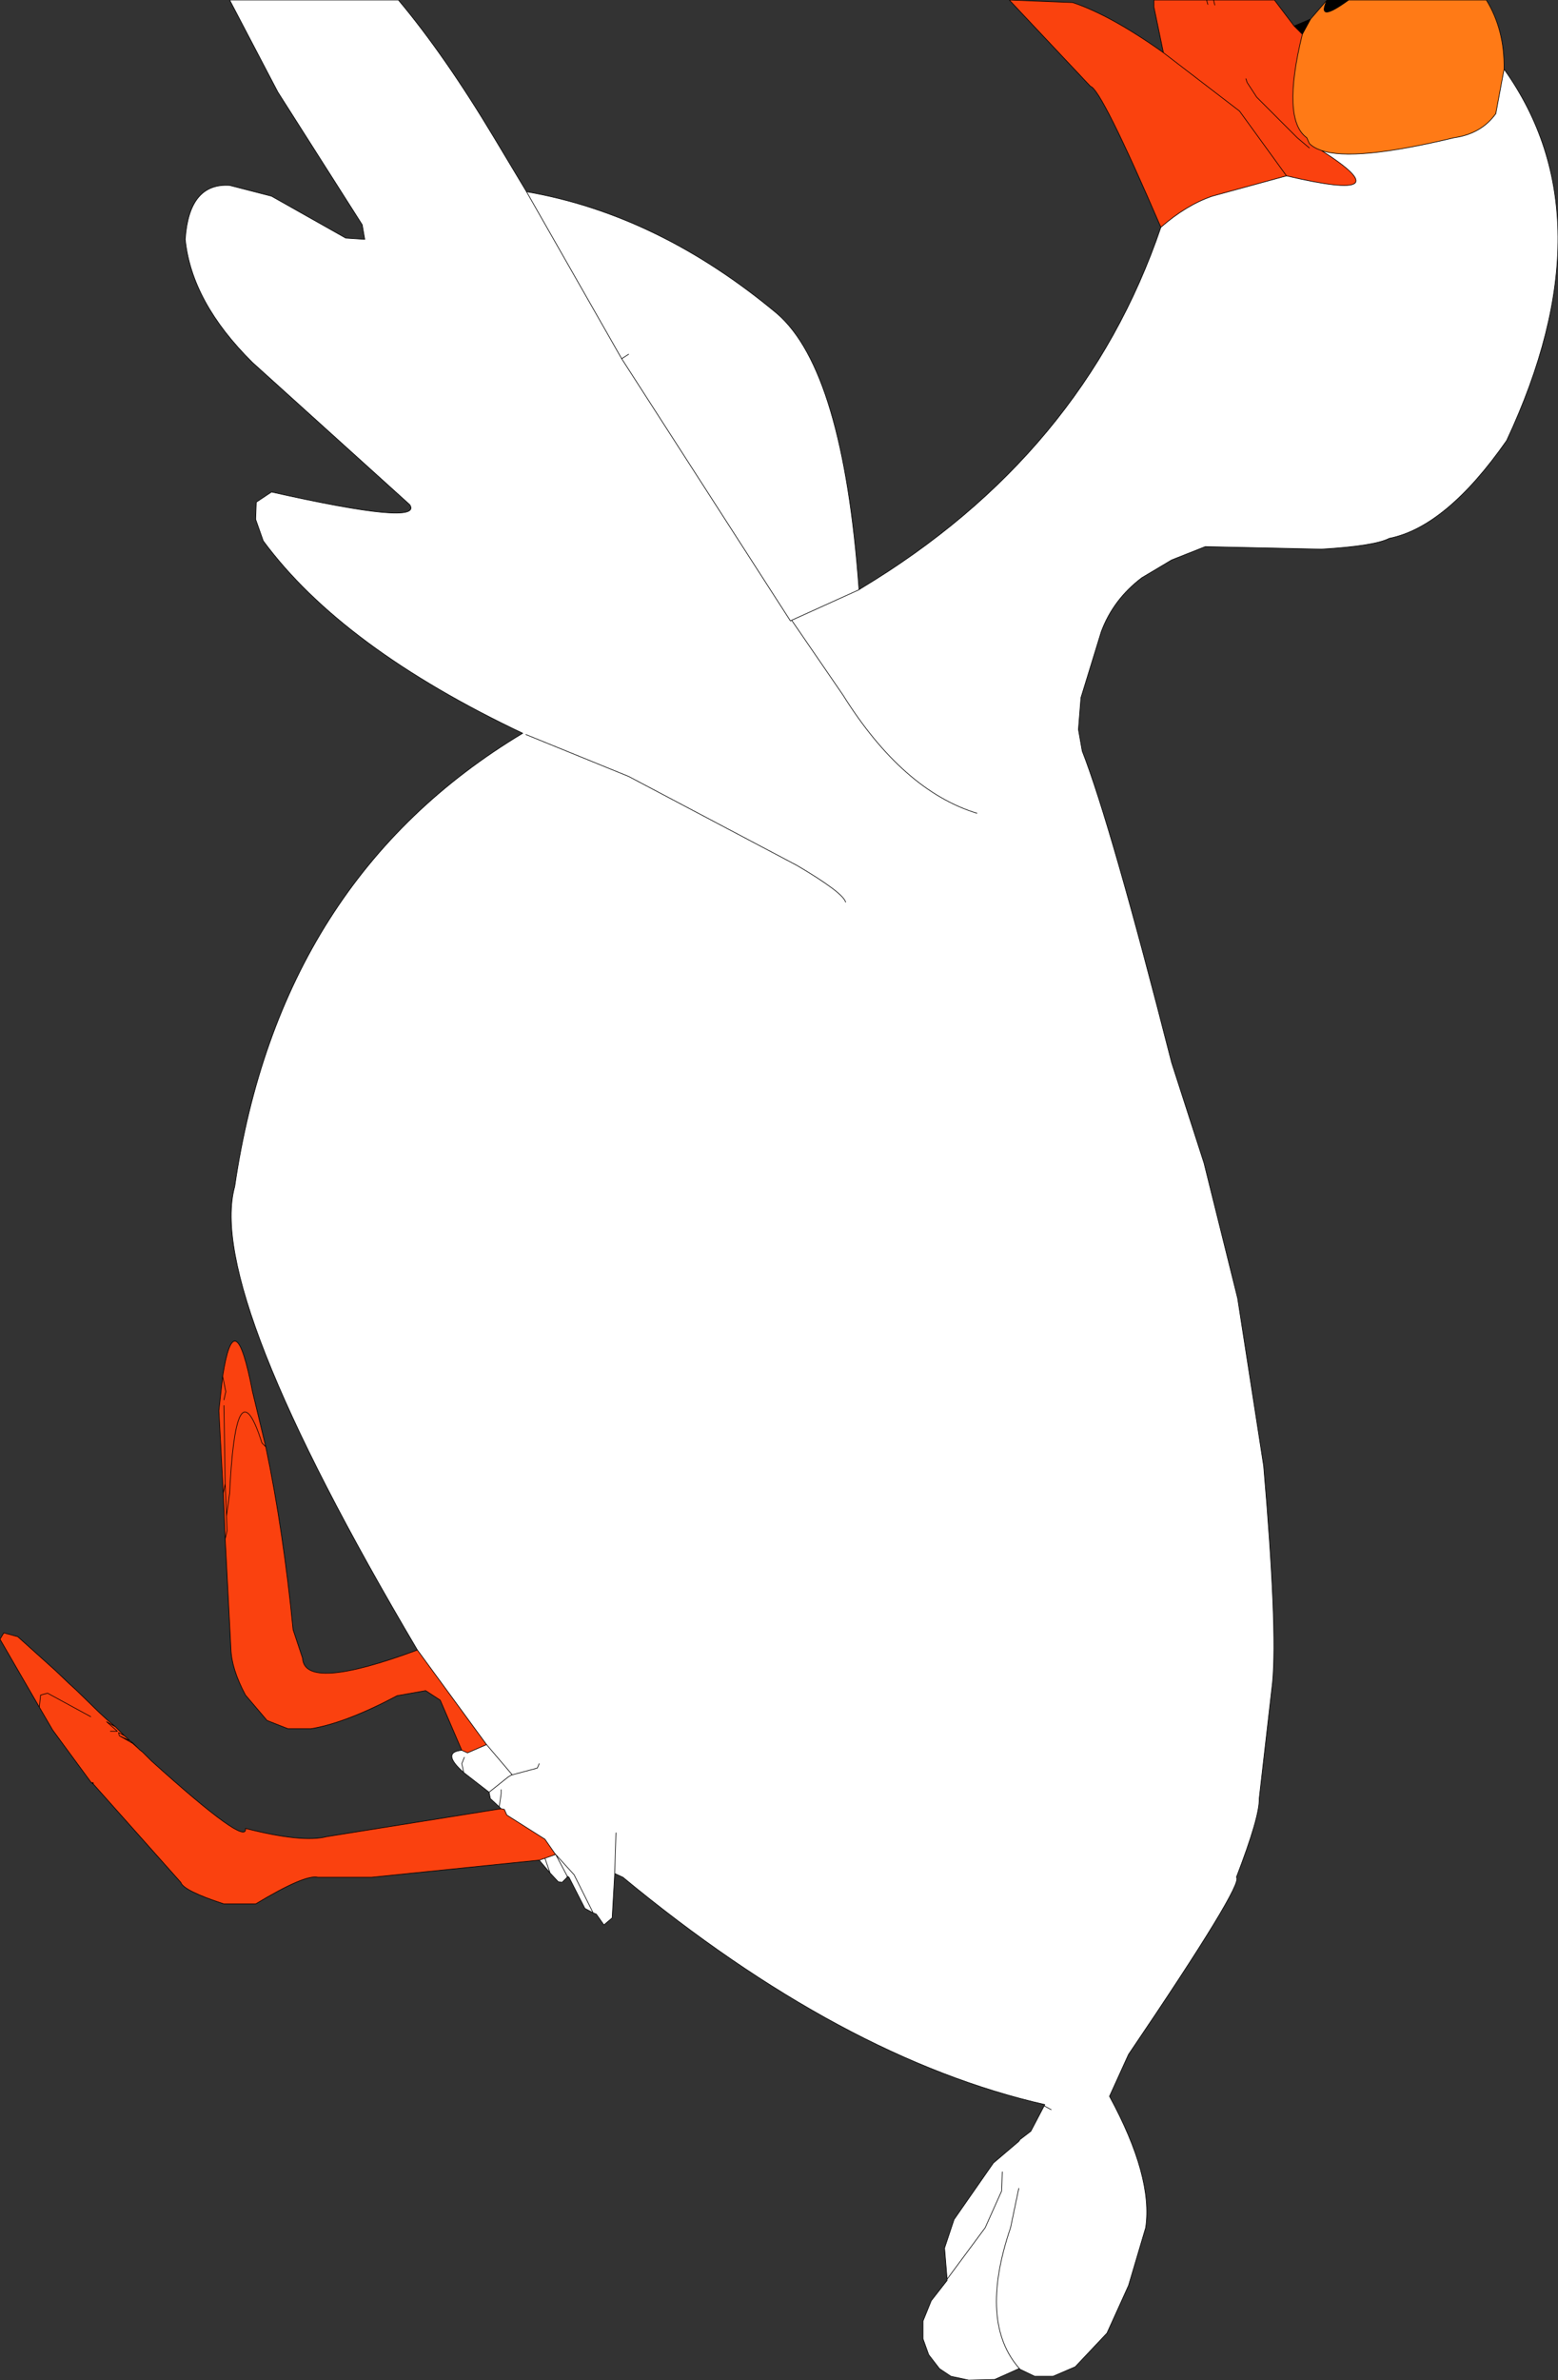 <?xml version="1.0" encoding="UTF-8" standalone="no"?>
<svg xmlns:xlink="http://www.w3.org/1999/xlink" height="187.45px" width="122.8px" xmlns="http://www.w3.org/2000/svg">
  <rect width="100%" height="100%" fill="#333333" stroke="none"/>
  <g transform="matrix(1.0, 0.0, 0.0, 1.0, 153.55, 199.8)">
    <path d="M-120.65 -69.85 Q-137.35 -98.05 -135.05 -106.35 -131.5 -130.55 -112.35 -142.05 -126.6 -148.8 -132.8 -157.2 L-133.4 -158.9 -133.35 -160.25 -132.15 -161.05 Q-120.15 -158.35 -121.25 -160.05 L-133.65 -171.25 Q-138.45 -176.0 -138.95 -180.95 -138.65 -185.4 -135.45 -185.2 L-132.15 -184.35 -126.3 -181.05 -124.8 -180.95 -125.0 -182.1 -131.65 -192.55 -135.45 -199.8 -122.15 -199.8 Q-118.5 -195.45 -114.6 -188.95 L-112.05 -184.7 Q-101.65 -182.9 -92.3 -175.1 -87.1 -170.6 -85.85 -153.45 L-85.7 -153.45 Q-68.15 -164.0 -62.05 -181.9 -60.05 -183.65 -58.0 -184.35 L-52.15 -185.95 Q-42.8 -183.75 -49.4 -187.95 -46.85 -187.05 -38.95 -188.95 -36.8 -189.25 -35.65 -190.85 L-35.0 -194.35 Q-26.6 -182.6 -34.8 -165.1 -39.55 -158.3 -44.05 -157.4 -45.2 -156.8 -49.4 -156.55 L-58.55 -156.75 -61.2 -155.7 -63.55 -154.3 Q-65.8 -152.6 -66.75 -150.05 L-68.35 -144.85 -68.55 -142.35 -68.25 -140.65 Q-66.0 -134.9 -61.2 -116.1 L-58.65 -108.2 -56.0 -97.55 -53.95 -84.35 Q-52.85 -71.55 -53.25 -67.3 L-54.3 -58.15 Q-54.25 -56.75 -56.1 -51.95 -55.45 -51.5 -64.6 -38.0 L-66.1 -34.7 Q-62.65 -28.35 -63.25 -24.35 L-64.6 -19.8 -66.3 -16.05 -68.8 -13.4 -70.55 -12.65 -72.0 -12.65 -73.15 -13.2 -73.25 -13.25 -75.15 -12.4 -77.2 -12.35 -78.6 -12.65 -79.5 -13.25 -80.35 -14.35 -80.8 -15.6 -80.8 -17.0 -80.15 -18.6 -78.9 -20.2 -78.9 -20.3 -79.1 -22.75 -78.35 -25.0 -75.25 -29.45 -73.25 -31.15 -73.15 -31.3 -72.3 -31.95 -71.25 -33.95 -71.2 -34.05 Q-87.2 -37.7 -104.45 -51.95 L-105.1 -52.25 -105.3 -48.75 -105.95 -48.2 -106.55 -49.05 -106.8 -49.15 -107.45 -49.5 -108.7 -51.95 -108.85 -51.95 -109.25 -51.55 -109.55 -51.6 -110.2 -52.3 -111.05 -53.3 -110.6 -53.45 -109.75 -53.75 -109.8 -53.8 -110.6 -54.95 -113.6 -56.85 -113.8 -57.3 -114.05 -57.35 -114.2 -57.5 -114.9 -58.15 -115.0 -58.65 -117.0 -60.2 Q-118.8 -61.8 -117.15 -61.95 L-116.7 -61.75 -115.2 -62.4 -120.65 -69.85 M-111.05 -60.9 L-111.2 -60.55 -113.25 -60.0 -113.2 -60.05 -115.2 -62.4 -113.2 -60.05 -113.25 -60.0 -111.2 -60.55 -111.05 -60.9 M-114.05 -58.85 L-114.05 -58.55 -114.2 -57.5 -114.05 -58.55 -114.05 -58.85 M-115.0 -58.65 L-113.5 -59.85 -113.25 -60.0 -113.5 -59.85 -115.0 -58.65 M-76.55 -135.75 Q-82.4 -137.55 -87.1 -145.05 L-91.15 -150.95 -91.25 -150.9 -104.55 -171.55 -104.0 -171.9 -104.55 -171.55 -91.25 -150.9 -91.15 -150.95 -85.85 -153.35 -85.85 -153.45 -85.85 -153.35 -91.15 -150.95 -87.1 -145.05 Q-82.4 -137.55 -76.55 -135.75 M-86.9 -128.75 Q-87.1 -129.5 -90.75 -131.65 L-104.0 -138.65 -112.1 -141.95 -104.0 -138.65 -90.75 -131.65 Q-87.1 -129.5 -86.9 -128.75 M-104.55 -171.55 L-112.05 -184.7 -104.55 -171.55 M-85.85 -153.35 L-85.7 -153.45 -85.85 -153.35 M-105.1 -52.25 L-105.0 -55.45 -105.1 -52.25 M-110.2 -52.3 L-110.6 -53.45 -110.2 -52.3 M-108.85 -52.05 L-109.75 -53.75 -108.85 -52.05 -108.7 -51.95 -108.85 -52.05 -108.85 -51.95 -108.85 -52.05 M-109.8 -53.8 L-108.3 -52.15 -106.8 -49.15 -108.3 -52.15 -109.8 -53.8 M-117.0 -60.2 L-117.15 -60.9 -116.95 -61.4 -117.15 -60.9 -117.0 -60.2 M-73.15 -13.2 Q-76.45 -16.85 -73.9 -24.35 L-73.25 -27.45 -73.9 -24.35 Q-76.45 -16.85 -73.15 -13.2 M-71.25 -33.95 L-70.7 -33.65 -71.25 -33.95 M-74.55 -28.75 L-74.6 -27.25 -75.9 -24.35 -78.9 -20.3 -75.9 -24.35 -74.6 -27.25 -74.55 -28.75" fill="#ffffff" fill-rule="evenodd" stroke="none"/>
    <path d="M-62.05 -181.9 Q-66.75 -192.8 -67.6 -193.0 L-74.0 -199.8 -69.0 -199.6 Q-66.0 -198.6 -61.85 -195.65 L-55.85 -191.05 -52.15 -185.95 -58.0 -184.35 Q-60.05 -183.65 -62.05 -181.9" fill="#fa420e" fill-rule="evenodd" stroke="none"/>
    <path d="M-61.85 -195.65 L-62.6 -199.25 -62.6 -199.8 -58.45 -199.8 -57.9 -199.8 -53.1 -199.8 -51.55 -197.75 -50.9 -197.1 Q-52.55 -190.4 -50.55 -188.95 L-50.35 -188.5 Q-50.0 -188.15 -49.4 -187.95 -42.8 -183.75 -52.15 -185.95 L-55.85 -191.05 -61.85 -195.65 M-111.05 -53.3 L-124.25 -51.95 -128.5 -51.95 Q-129.5 -52.2 -133.4 -49.85 L-135.9 -49.85 Q-139.1 -50.9 -139.3 -51.55 L-146.2 -59.3 -146.35 -59.4 -149.4 -63.55 -150.45 -65.35 -153.55 -70.7 -153.25 -71.2 -152.15 -70.9 -149.2 -68.25 -148.1 -67.2 -147.55 -66.7 -145.7 -64.9 -145.1 -64.35 -144.45 -63.8 -143.75 -63.1 -143.3 -62.7 -143.05 -62.5 -142.65 -62.1 -142.55 -62.0 -142.3 -61.8 -141.8 -61.3 -141.6 -61.1 Q-134.0 -54.25 -134.2 -55.8 -129.7 -54.65 -127.8 -55.15 L-114.05 -57.35 -113.8 -57.3 -113.6 -56.85 -110.6 -54.95 -109.8 -53.8 -109.75 -53.75 -110.6 -53.45 -111.05 -53.3 M-117.15 -61.95 L-118.85 -65.9 -120.0 -66.65 -122.25 -66.25 Q-126.3 -64.1 -129.05 -63.65 L-130.85 -63.65 -132.5 -64.3 -134.2 -66.3 Q-135.3 -68.35 -135.35 -69.95 L-135.8 -78.6 -135.95 -82.2 -136.3 -88.7 -136.0 -91.4 Q-135.05 -97.5 -133.65 -90.2 L-132.6 -85.85 Q-131.2 -79.15 -130.45 -71.45 L-129.7 -69.2 Q-129.55 -66.55 -120.65 -69.85 L-115.2 -62.4 -116.7 -61.75 -117.15 -61.95 M-57.8 -199.4 L-57.9 -199.8 -57.8 -199.4 M-58.35 -199.45 L-58.45 -199.8 -58.35 -199.45 M-50.35 -188.15 L-51.3 -188.95 -54.5 -192.15 -55.25 -193.3 -55.35 -193.6 -55.25 -193.3 -54.5 -192.15 -51.3 -188.95 -50.35 -188.15 M-146.2 -59.3 L-146.2 -59.4 -146.35 -59.4 -146.2 -59.4 -146.2 -59.3 M-143.3 -62.7 L-144.15 -63.1 -143.1 -62.5 -143.05 -62.5 -143.1 -62.5 -142.65 -62.1 -143.1 -62.5 -144.15 -63.1 -144.2 -63.35 -143.75 -63.1 -144.2 -63.35 -144.15 -63.1 -143.3 -62.7 M-144.85 -63.45 L-144.3 -63.45 -145.15 -64.2 -144.45 -63.8 -145.15 -64.2 -144.3 -63.45 -144.85 -63.45 M-150.45 -65.35 L-150.35 -66.3 -149.8 -66.45 -146.4 -64.6 -149.8 -66.45 -150.35 -66.3 -150.45 -65.35 M-135.7 -80.4 L-135.8 -82.95 -135.95 -82.2 -135.8 -82.95 -135.9 -89.1 -135.8 -82.95 -135.7 -80.4 -135.45 -82.2 -135.4 -83.15 Q-134.85 -92.25 -132.9 -86.15 L-132.6 -85.85 -132.9 -86.15 Q-134.85 -92.25 -135.4 -83.15 L-135.45 -82.2 -135.7 -80.4 -135.65 -79.25 -135.8 -78.6 -135.65 -79.25 -135.7 -80.4 M-135.9 -89.55 L-135.75 -90.2 -136.0 -91.4 -135.75 -90.2 -135.9 -89.55" fill="#fa410f" fill-rule="evenodd" stroke="none"/>
    <path d="M-50.25 -198.3 L-48.95 -199.8 Q-49.85 -197.9 -47.25 -199.8 L-36.4 -199.8 Q-34.95 -197.45 -35.0 -194.35 L-35.65 -190.85 Q-36.8 -189.25 -38.95 -188.95 -46.85 -187.05 -49.4 -187.95 -50.0 -188.15 -50.35 -188.5 L-50.55 -188.95 Q-52.55 -190.4 -50.9 -197.1 L-50.25 -198.3" fill="#ff7a16" fill-rule="evenodd" stroke="none"/>
    <path d="M-51.55 -197.75 L-50.25 -198.3 -50.9 -197.1 -51.55 -197.75 M-48.95 -199.8 L-47.25 -199.8 Q-49.85 -197.9 -48.95 -199.8" fill="#000000" fill-rule="evenodd" stroke="none"/>
    <path d="M-120.65 -69.85 Q-137.35 -98.05 -135.05 -106.35 -131.5 -130.55 -112.35 -142.05 -126.6 -148.8 -132.8 -157.2 L-133.4 -158.9 -133.35 -160.25 -132.15 -161.05 Q-120.15 -158.35 -121.25 -160.05 L-133.65 -171.25 Q-138.45 -176.0 -138.95 -180.95 -138.65 -185.4 -135.45 -185.2 L-132.15 -184.35 -126.3 -181.05 -124.8 -180.95 -125.0 -182.1 -131.65 -192.55 -135.45 -199.8 -122.15 -199.8 Q-118.5 -195.45 -114.6 -188.95 L-112.05 -184.7 Q-101.65 -182.9 -92.3 -175.1 -87.1 -170.6 -85.85 -153.45 L-85.7 -153.45 Q-68.15 -164.0 -62.05 -181.9 -66.75 -192.8 -67.6 -193.0 L-74.0 -199.8 -69.0 -199.6 Q-66.0 -198.6 -61.85 -195.65 L-62.6 -199.25 -62.6 -199.8 -58.45 -199.8 -57.9 -199.8 -53.1 -199.8 -51.55 -197.75 -50.25 -198.3 -48.95 -199.8 -47.25 -199.8 -36.4 -199.8 Q-34.95 -197.45 -35.0 -194.35 -26.6 -182.6 -34.8 -165.1 -39.55 -158.3 -44.05 -157.4 -45.2 -156.8 -49.4 -156.55 L-58.55 -156.75 -61.2 -155.7 -63.55 -154.3 Q-65.8 -152.6 -66.75 -150.05 L-68.35 -144.85 -68.55 -142.35 -68.25 -140.65 Q-66.0 -134.9 -61.2 -116.1 L-58.65 -108.2 -56.0 -97.55 -53.95 -84.35 Q-52.85 -71.55 -53.25 -67.3 L-54.3 -58.15 Q-54.25 -56.75 -56.1 -51.95 -55.45 -51.5 -64.6 -38.0 L-66.1 -34.7 Q-62.65 -28.35 -63.25 -24.35 L-64.6 -19.8 -66.3 -16.05 -68.8 -13.4 -70.55 -12.65 -72.0 -12.65 -73.15 -13.2 -73.25 -13.25 -75.15 -12.4 -77.2 -12.35 -78.6 -12.65 -79.5 -13.25 -80.35 -14.35 -80.8 -15.6 -80.8 -17.0 -80.15 -18.6 -78.9 -20.2 -78.9 -20.3 -79.1 -22.75 -78.35 -25.0 -75.25 -29.45 -73.25 -31.15 -73.15 -31.3 -72.3 -31.95 -71.25 -33.95 -71.2 -34.05 Q-87.2 -37.7 -104.45 -51.95 L-105.1 -52.25 -105.3 -48.75 -105.95 -48.2 -106.55 -49.05 -106.8 -49.15 -107.45 -49.5 -108.7 -51.95 -108.85 -51.95 -109.25 -51.55 -109.55 -51.6 -110.2 -52.3 -111.05 -53.3 -124.25 -51.95 -128.5 -51.95 Q-129.5 -52.2 -133.4 -49.85 L-135.9 -49.85 Q-139.1 -50.9 -139.3 -51.55 L-146.2 -59.3 -146.35 -59.4 -149.4 -63.55 -150.45 -65.35 -153.55 -70.7 -153.25 -71.2 -152.15 -70.9 -149.2 -68.25 -148.1 -67.2 -147.55 -66.7 -145.7 -64.9 -145.1 -64.35 -144.45 -63.8 -143.75 -63.1 -143.3 -62.7 -143.05 -62.5 -142.65 -62.1 -142.55 -62.0 -142.3 -61.8 -141.8 -61.3 -141.6 -61.1 Q-134.0 -54.25 -134.2 -55.8 -129.7 -54.65 -127.8 -55.15 L-114.05 -57.35 -114.2 -57.5 -114.9 -58.15 -115.0 -58.65 -117.0 -60.2 Q-118.8 -61.8 -117.15 -61.95 L-118.85 -65.9 -120.0 -66.65 -122.25 -66.25 Q-126.3 -64.1 -129.05 -63.65 L-130.85 -63.65 -132.5 -64.3 -134.2 -66.3 Q-135.3 -68.35 -135.35 -69.95 L-135.8 -78.6 -135.95 -82.2 -136.3 -88.7 -136.0 -91.4 Q-135.05 -97.5 -133.65 -90.2 L-132.6 -85.85 Q-131.2 -79.15 -130.45 -71.45 L-129.7 -69.2 Q-129.55 -66.55 -120.65 -69.85 L-115.2 -62.4 -113.2 -60.05 -113.25 -60.0 -111.2 -60.55 -111.05 -60.9 M-57.9 -199.8 L-57.8 -199.4 M-47.25 -199.8 Q-49.85 -197.9 -48.95 -199.8 M-58.45 -199.8 L-58.35 -199.45 M-35.0 -194.35 L-35.65 -190.85 Q-36.8 -189.25 -38.95 -188.95 -46.85 -187.05 -49.4 -187.95 -42.8 -183.75 -52.15 -185.95 L-58.0 -184.35 Q-60.05 -183.65 -62.05 -181.9 M-50.9 -197.1 Q-52.55 -190.4 -50.55 -188.95 L-50.35 -188.5 Q-50.0 -188.15 -49.4 -187.95 M-51.55 -197.75 L-50.9 -197.1 -50.25 -198.3 M-52.15 -185.95 L-55.85 -191.05 -61.85 -195.65 M-55.35 -193.6 L-55.25 -193.3 -54.5 -192.15 -51.3 -188.95 -50.35 -188.15 M-104.0 -171.9 L-104.55 -171.55 -91.25 -150.9 -91.15 -150.95 -85.85 -153.35 -85.85 -153.45 M-85.7 -153.45 L-85.85 -153.35 M-112.05 -184.7 L-104.55 -171.55 M-112.1 -141.95 L-104.0 -138.65 -90.75 -131.65 Q-87.1 -129.5 -86.9 -128.75 M-91.15 -150.95 L-87.1 -145.05 Q-82.4 -137.55 -76.55 -135.75 M-113.25 -60.0 L-113.5 -59.85 -115.0 -58.65 M-114.2 -57.5 L-114.05 -58.55 -114.05 -58.85 M-111.05 -53.3 L-110.6 -53.45 -109.75 -53.75 -109.8 -53.8 -110.6 -54.95 -113.6 -56.85 -113.8 -57.3 -114.05 -57.35 M-116.95 -61.4 L-117.15 -60.9 -117.0 -60.2 M-108.7 -51.95 L-108.85 -52.05 -108.85 -51.95 M-106.8 -49.15 L-108.3 -52.15 -109.8 -53.8 M-109.75 -53.75 L-108.85 -52.05 M-110.6 -53.45 L-110.2 -52.3 M-105.0 -55.45 L-105.1 -52.25 M-117.15 -61.95 L-116.7 -61.75 -115.2 -62.4 M-136.0 -91.4 L-135.75 -90.2 -135.9 -89.55 M-135.95 -82.2 L-135.8 -82.95 -135.9 -89.1 M-132.6 -85.85 L-132.9 -86.15 Q-134.85 -92.25 -135.4 -83.15 L-135.45 -82.2 -135.7 -80.4 -135.65 -79.25 -135.8 -78.6 M-135.8 -82.95 L-135.7 -80.4 M-146.4 -64.6 L-149.8 -66.45 -150.35 -66.3 -150.45 -65.35 M-144.45 -63.8 L-145.15 -64.2 -144.3 -63.45 -144.85 -63.45 M-143.05 -62.5 L-143.1 -62.5 -142.65 -62.1 M-143.1 -62.5 L-144.15 -63.1 -144.2 -63.35 -143.75 -63.1 M-144.15 -63.1 L-143.3 -62.7 M-146.35 -59.4 L-146.2 -59.4 -146.2 -59.3 M-78.9 -20.3 L-75.9 -24.35 -74.6 -27.25 -74.55 -28.75 M-70.7 -33.65 L-71.25 -33.95 M-73.25 -27.45 L-73.9 -24.35 Q-76.45 -16.85 -73.15 -13.2" fill="none" stroke="#000000" stroke-linecap="round" stroke-linejoin="round" stroke-width="0.05"/>
  </g>
</svg>

